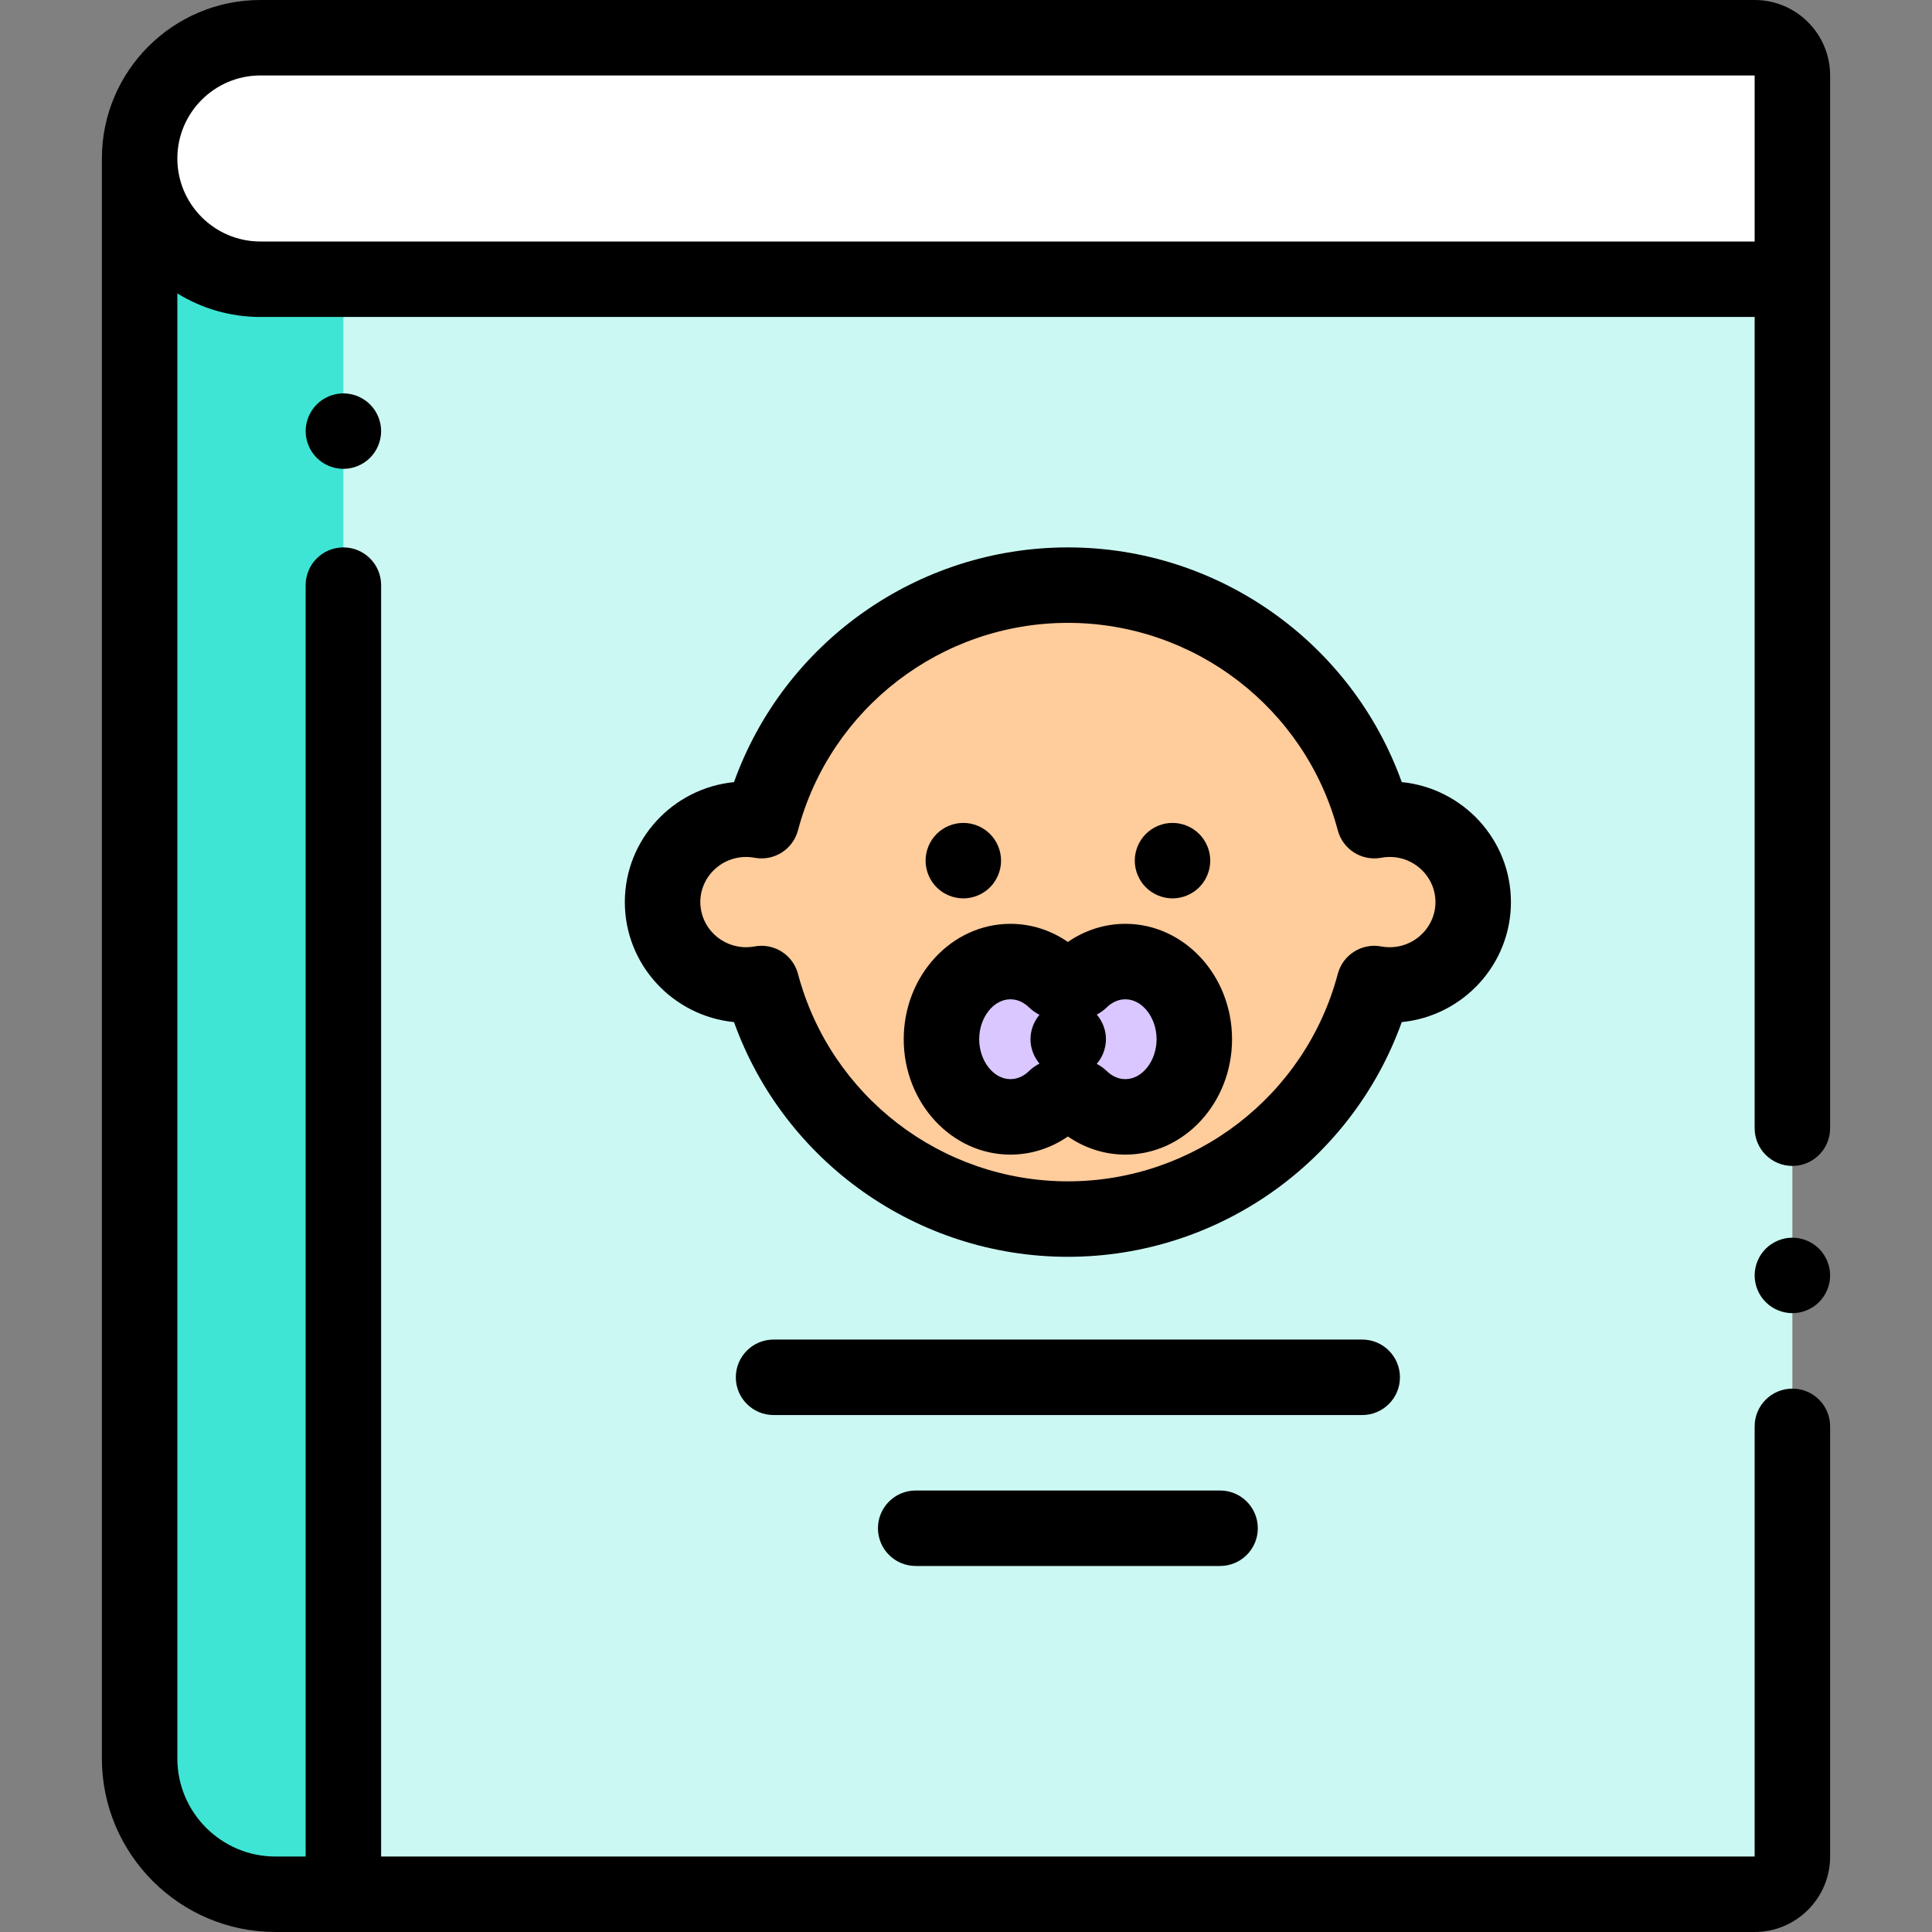 <?xml version="1.0" encoding="iso-8859-1"?>
<!-- Generator: Adobe Illustrator 19.0.0, SVG Export Plug-In . SVG Version: 6.00 Build 0)  -->
<svg version="1.1" id="Capa_1" xmlns="http://www.w3.org/2000/svg" xmlns:xlink="http://www.w3.org/1999/xlink" x="0px" y="0px"
	 viewBox="0 0 512 512" style="enable-background:new 0 0 512 512;" xml:space="preserve">
<rect x="0" y="0" width="512" height="512" fill="#808080" stroke="none"/>
<path style="fill:#CBF8F3;" d="M37,46v420c0,19.882,16.118,36,36,36h392c5.523,0,10-4.477,10-10V84c0-5.523-4.477-10-10-10H65
	C49.536,74,37,61.464,37,46L37,46z"/>
<path style="fill:#3EE5D4;" d="M91,74H65c-15.464,0-28-12.536-28-28v420c0,19.882,16.118,36,36,36h18V74z"/>
<path style="fill:#FFFFFF;" d="M471.013,74H69c-17.673,0-32-14.327-32-32l0,0c0-17.673,14.327-32,32-32h396c5.523,0,10,4.477,10,10
	v70.333"/>
<path style="fill:#FFCC9C;" d="M368.27,217.109c-1.392,0-2.753,0.133-4.074,0.377c-9.526-35.933-42.265-62.418-81.195-62.419
	c-38.932,0.001-71.67,26.486-81.196,62.419c-1.322-0.244-2.682-0.378-4.075-0.378c-12.228,0-22.141,9.832-22.141,21.958
	c0,12.128,9.913,21.959,22.141,21.959c1.393,0,2.753-0.133,4.075-0.377c9.526,35.934,42.264,62.419,81.196,62.419
	c38.93,0,71.669-26.485,81.195-62.419c1.321,0.244,2.682,0.377,4.074,0.377c12.228,0,22.141-9.831,22.141-21.959
	C390.412,226.941,380.498,217.109,368.27,217.109z"/>
<path style="fill:#DAC7FF;" d="M298.234,254.823c-4.554,0-8.713,1.876-11.912,4.98c-1.271,1.233-5.374,1.233-6.645-0.001
	c-3.196-3.103-7.36-4.979-11.91-4.979c-10.092,0-18.271,9.215-18.271,20.581s8.179,20.58,18.271,20.58
	c4.552,0,8.716-1.878,11.913-4.979c1.27-1.234,5.372-1.233,6.643,0.002c3.198,3.101,7.36,4.977,11.912,4.977
	c10.091,0,18.27-9.214,18.27-20.58C316.504,264.038,308.326,254.823,298.234,254.823z"/>
<path d="M475,328c-2.63,0-5.21,1.07-7.07,2.93c-1.86,1.86-2.93,4.44-2.93,7.07s1.069,5.21,2.93,7.07S472.37,348,475,348
	s5.21-1.07,7.069-2.93c1.86-1.86,2.931-4.44,2.931-7.07s-1.07-5.21-2.931-7.07C480.21,329.07,477.63,328,475,328z"/>
<path d="M465,0H69C45.841,0,27,18.841,27,42c0,0.905,0,424,0,424c0,25.364,20.636,46,46,46h392c11.028,0,20-8.972,20-20V378
	c0-5.523-4.478-10-10-10s-10,4.477-10,10v114H101V155.067c0-5.523-4.478-10-10-10s-10,4.477-10,10V492h-8c-14.336,0-26-11.664-26-26
	V77.758C53.403,81.712,60.938,84,69,84h396v6.333v208.651c0,5.523,4.478,10,10,10s10-4.477,10-10V90.333V84V20
	C485,8.972,476.028,0,465,0z M69,64c-12.131,0-22-9.869-22-22s9.869-22,22-22h396v44H69z"/>
<path d="M83.93,107.18c-1.86,1.86-2.93,4.44-2.93,7.07s1.069,5.21,2.93,7.07s4.44,2.93,7.07,2.93s5.21-1.07,7.069-2.93
	c1.86-1.86,2.931-4.44,2.931-7.07s-1.07-5.21-2.931-7.07c-1.859-1.86-4.439-2.93-7.069-2.93S85.79,105.32,83.93,107.18z"/>
<path d="M400.412,239.067c0-16.545-12.711-30.194-28.933-31.8c-13.271-36.994-48.58-62.198-88.479-62.2
	c-39.898,0.001-75.208,25.206-88.479,62.199c-16.222,1.606-28.934,15.255-28.934,31.8s12.712,30.194,28.934,31.801
	c13.271,36.995,48.58,62.2,88.479,62.2c39.897,0,75.207-25.205,88.479-62.2C387.701,269.261,400.412,255.612,400.412,239.067z
	 M366.01,250.814c-5.134-0.948-10.141,2.22-11.479,7.271c-8.582,32.372-37.996,54.981-71.529,54.981
	c-33.534,0-62.949-22.609-71.53-54.982c-1.18-4.45-5.203-7.439-9.657-7.439c-0.603,0-1.214,0.055-1.826,0.168
	c-0.757,0.14-1.517,0.211-2.258,0.211c-6.695,0-12.142-5.365-12.142-11.958c0-7.322,6.735-13.157,14.403-11.747
	c5.136,0.949,10.141-2.22,11.479-7.271c8.582-32.371,37.996-54.98,71.53-54.981c33.533,0.001,62.947,22.61,71.529,54.981
	c1.339,5.051,6.344,8.218,11.479,7.271c7.668-1.412,14.402,4.426,14.402,11.747C380.412,246.39,373.646,252.219,366.01,250.814z"/>
<path d="M298.234,244.823c-5.444,0-10.718,1.683-15.233,4.807c-4.516-3.124-9.788-4.807-15.233-4.807
	c-15.589,0-28.271,13.719-28.271,30.581s12.683,30.581,28.271,30.581c5.444,0,10.716-1.682,15.232-4.806
	c4.518,3.124,9.79,4.806,15.234,4.806c15.589,0,28.271-13.718,28.271-30.581S313.823,244.823,298.234,244.823z M267.768,285.984
	c-4.483,0-8.271-4.845-8.271-10.581s3.788-10.581,8.271-10.581c2.253,0,3.933,1.171,4.944,2.154
	c0.806,0.783,1.743,1.429,2.753,1.968c-1.513,1.799-2.375,4.101-2.375,6.455c0,2.355,0.864,4.666,2.378,6.46
	c-1.01,0.54-1.947,1.186-2.752,1.969C271.702,284.812,270.021,285.984,267.768,285.984z M298.234,285.984
	c-2.254,0-3.937-1.172-4.942-2.148c-0.776-0.754-1.674-1.382-2.64-1.911c1.55-1.803,2.438-4.141,2.438-6.525
	c0-2.383-0.885-4.711-2.434-6.519c0.962-0.527,1.856-1.151,2.63-1.902c1.014-0.984,2.695-2.156,4.948-2.156
	c4.483,0,8.271,4.846,8.271,10.581S302.718,285.984,298.234,285.984z"/>
<path d="M310.729,238.08c2.63,0,5.21-1.07,7.07-2.93s2.93-4.44,2.93-7.07c0-2.64-1.069-5.22-2.93-7.07
	c-1.86-1.87-4.44-2.93-7.07-2.93s-5.21,1.06-7.069,2.93c-1.86,1.86-2.931,4.43-2.931,7.07c0,2.63,1.07,5.2,2.931,7.07
	C305.52,237.01,308.1,238.08,310.729,238.08z"/>
<path d="M255.29,238.08c2.63,0,5.21-1.07,7.069-2.93c1.86-1.87,2.931-4.44,2.931-7.07s-1.07-5.21-2.931-7.07
	c-1.859-1.87-4.439-2.93-7.069-2.93s-5.21,1.06-7.08,2.93c-1.851,1.86-2.92,4.43-2.92,7.07c0,2.63,1.069,5.21,2.92,7.07
	C250.08,237.01,252.66,238.08,255.29,238.08z"/>
<path d="M371,365c0-5.523-4.478-10-10-10H205c-5.522,0-10,4.477-10,10s4.478,10,10,10h156C366.522,375,371,370.523,371,365z"/>
<path d="M242.667,395c-5.522,0-10,4.477-10,10s4.478,10,10,10h80.666c5.522,0,10-4.477,10-10s-4.478-10-10-10H242.667z"/>
<g>
</g>
<g>
</g>
<g>
</g>
<g>
</g>
<g>
</g>
<g>
</g>
<g>
</g>
<g>
</g>
<g>
</g>
<g>
</g>
<g>
</g>
<g>
</g>
<g>
</g>
<g>
</g>
<g>
</g>
</svg>
